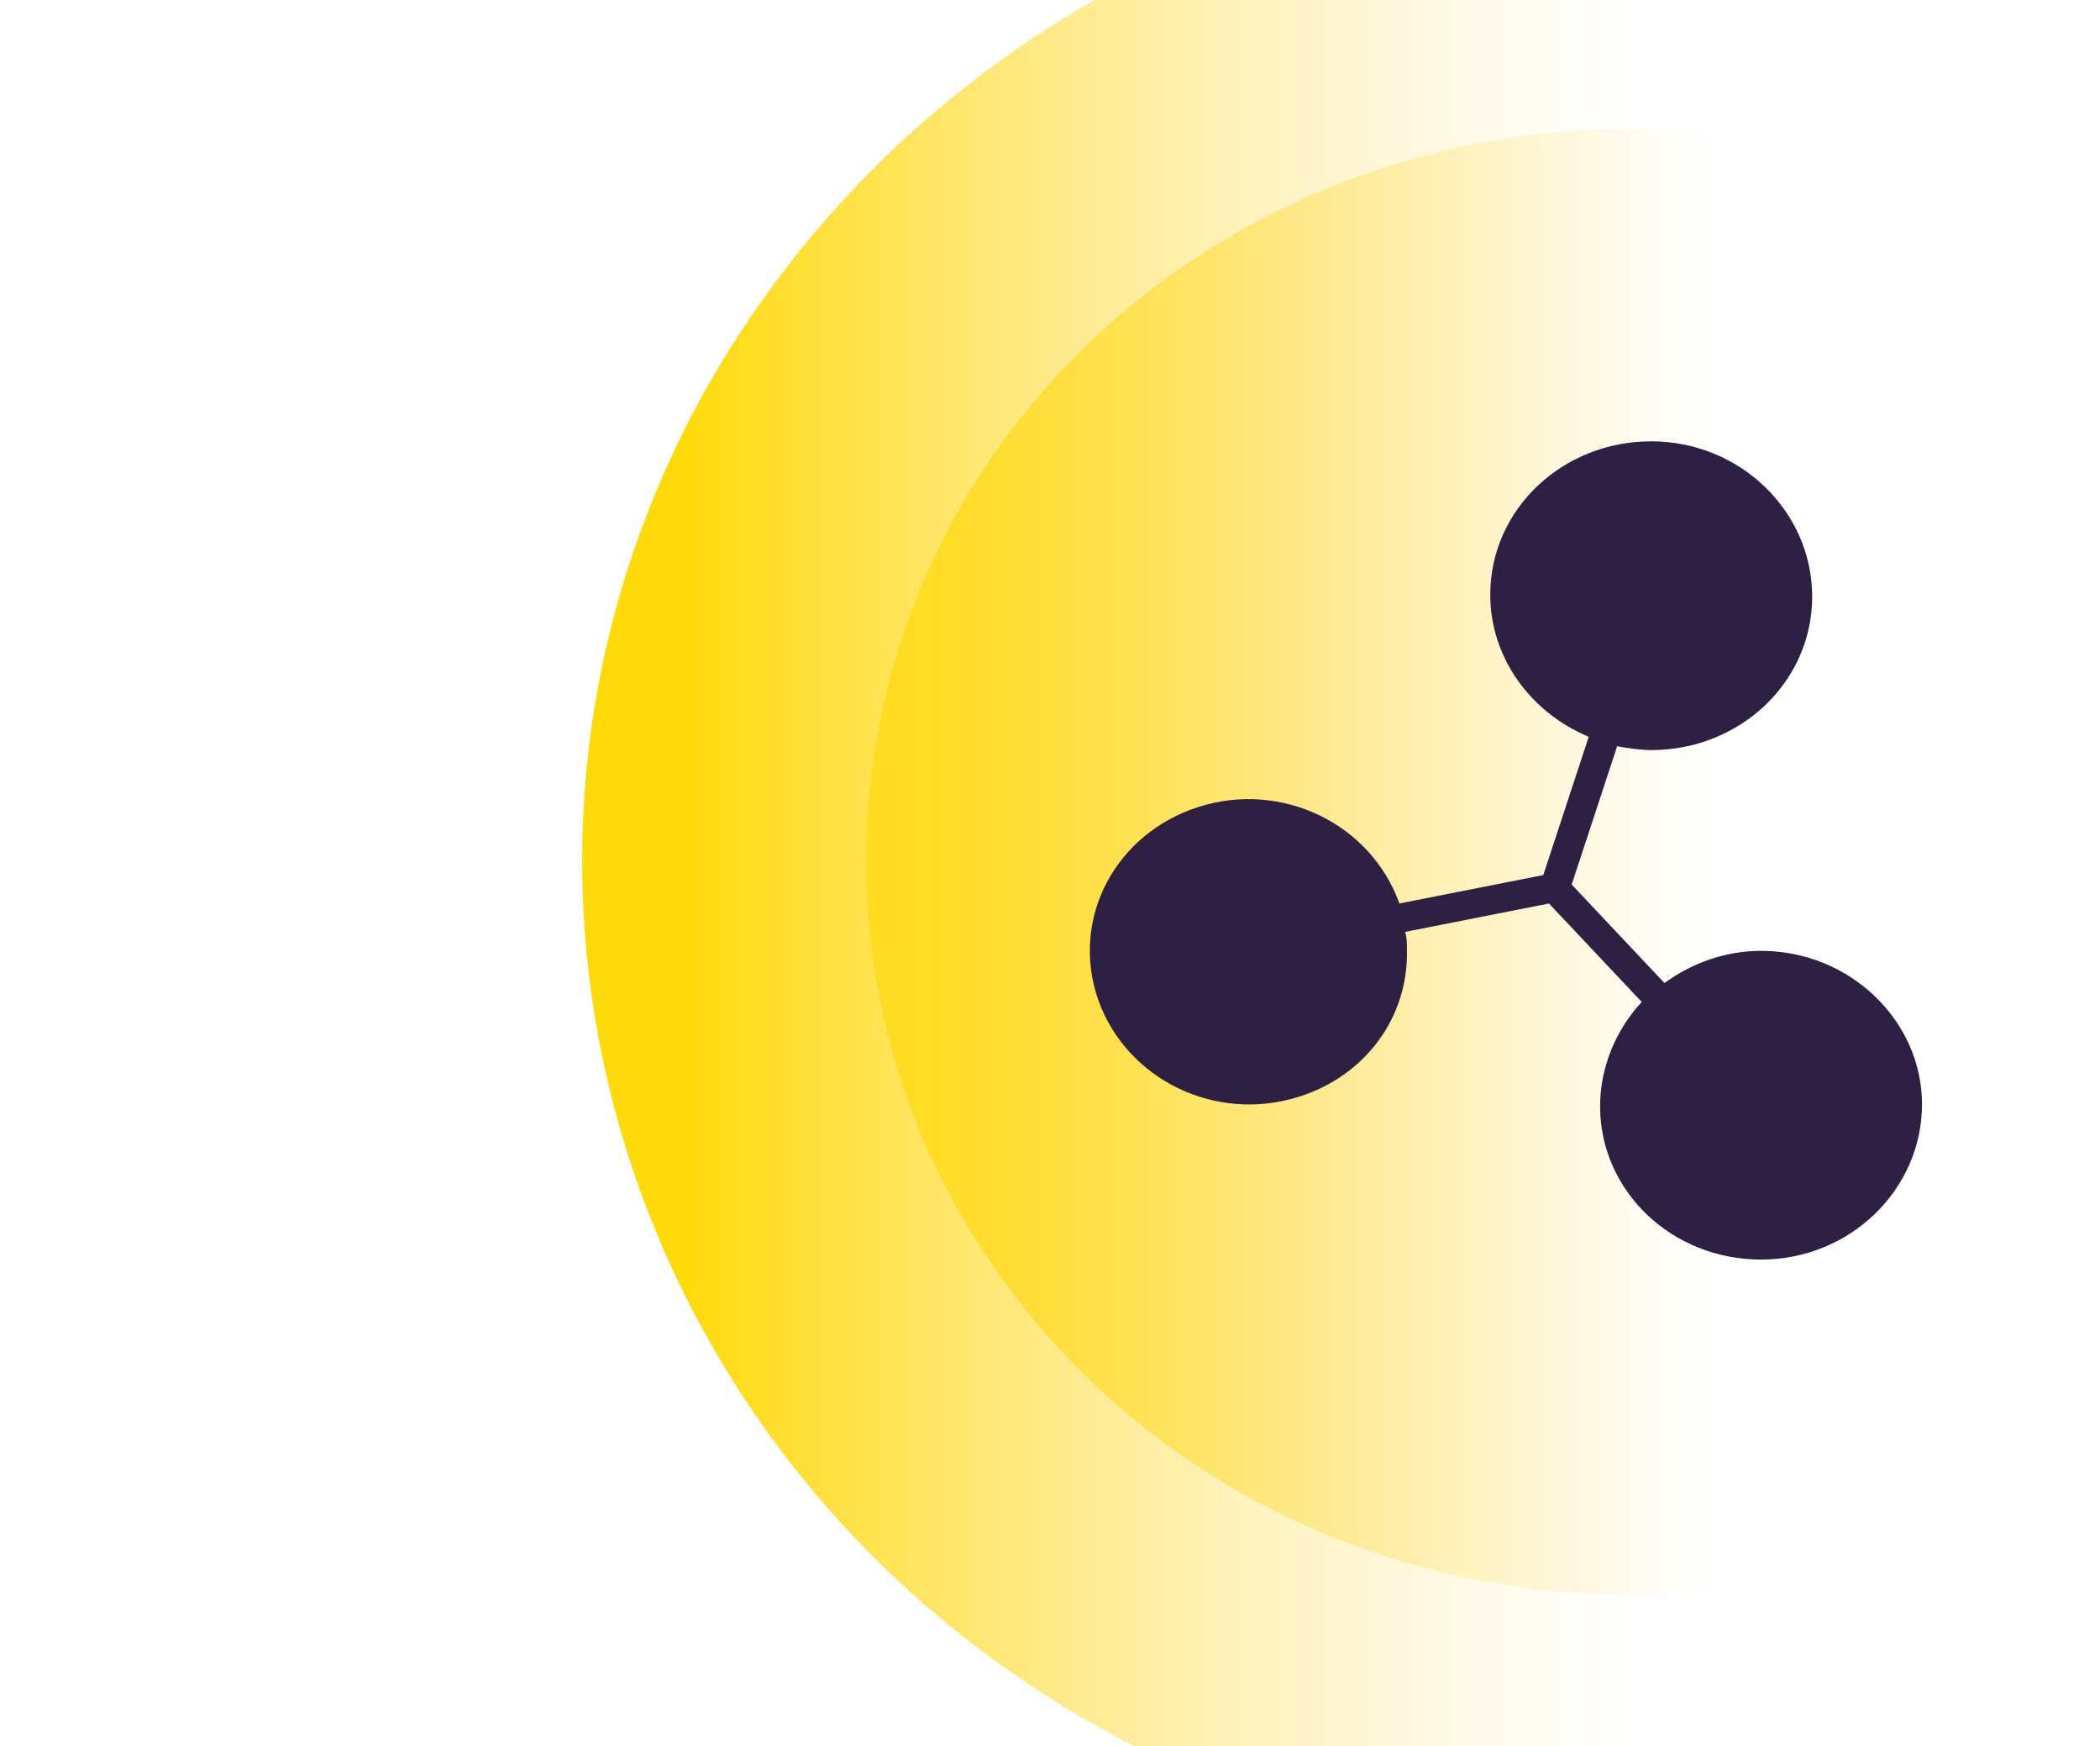 <?xml version="1.0" encoding="utf-8"?>
<!-- Generator: Adobe Illustrator 26.0.3, SVG Export Plug-In . SVG Version: 6.00 Build 0)  -->
<svg version="1.1" id="Livello_1" xmlns="http://www.w3.org/2000/svg" xmlns:xlink="http://www.w3.org/1999/xlink" x="0px" y="0px"
	 viewBox="0 0 110.9 92.2" style="enable-background:new 0 0 110.9 92.2;" xml:space="preserve">
<style type="text/css">
	.st0{fill:url(#SVGID_1_);}
	.st1{fill:url(#SVGID_00000142160225631925427520000018369659517229275814_);}
	.st2{fill:#2D2042;}
</style>
<g id="Livello_2_00000160904899040480352250000016749575916167402659_">
	
		<linearGradient id="SVGID_1_" gradientUnits="userSpaceOnUse" x1="90.992" y1="48.452" x2="50.242" y2="48.452" gradientTransform="matrix(1 0 0 -1 0 94)">
		<stop  offset="0" style="stop-color:#FFE496;stop-opacity:0"/>
		<stop  offset="1" style="stop-color:#FFDA0B"/>
	</linearGradient>
	<path class="st0" d="M110.9,14.9v61.2c-17.7,13.1-43.1,10-56.7-6.9S43.7,28,61.3,14.9C75.9,4.1,96.3,4.1,110.9,14.9z"/>
	
		<linearGradient id="SVGID_00000081621590488067575750000012824433206119943871_" gradientUnits="userSpaceOnUse" x1="86.445" y1="47.89" x2="36.362" y2="47.89" gradientTransform="matrix(1 0 0 -1 0 94)">
		<stop  offset="0" style="stop-color:#FFE496;stop-opacity:0"/>
		<stop  offset="1" style="stop-color:#FFDA0B"/>
	</linearGradient>
	<path style="fill:url(#SVGID_00000081621590488067575750000012824433206119943871_);" d="M110.9,12.6v67c0,7-5.9,12.6-13.2,12.6
		l0,0H59.9c-26.9-13.8-37-46-22.6-71.7C42.1,12,49.2,4.9,57.8,0h39.9C105,0,110.9,5.6,110.9,12.6C110.9,12.6,110.9,12.6,110.9,12.6z
		"/>
	<path class="st2" d="M93,50.2c-1.8,0-3.6,0.6-5.1,1.7L83,46.7l2.4-7.3c0.6,0.1,1.2,0.2,1.8,0.2c4.7,0,8.5-3.6,8.5-8.1
		c0-4.5-3.8-8.2-8.5-8.2c-4.7,0-8.5,3.6-8.5,8.1c0,3.3,2.1,6.2,5.2,7.5l-2.4,7.3l-7.6,1.5c-1.5-4.2-6.2-6.5-10.6-5.1
		c-4.4,1.4-6.8,5.9-5.3,10.2c1.5,4.2,6.2,6.5,10.6,5.1c3.5-1.1,5.8-4.2,5.7-7.8c0-0.3,0-0.6-0.1-0.9l7.6-1.5l4.9,5.2
		c-1.4,1.5-2.2,3.5-2.2,5.5c0,4.5,3.8,8.1,8.5,8.1c4.7,0,8.5-3.7,8.5-8.2C101.5,53.9,97.7,50.2,93,50.2z"/>
</g>
</svg>
